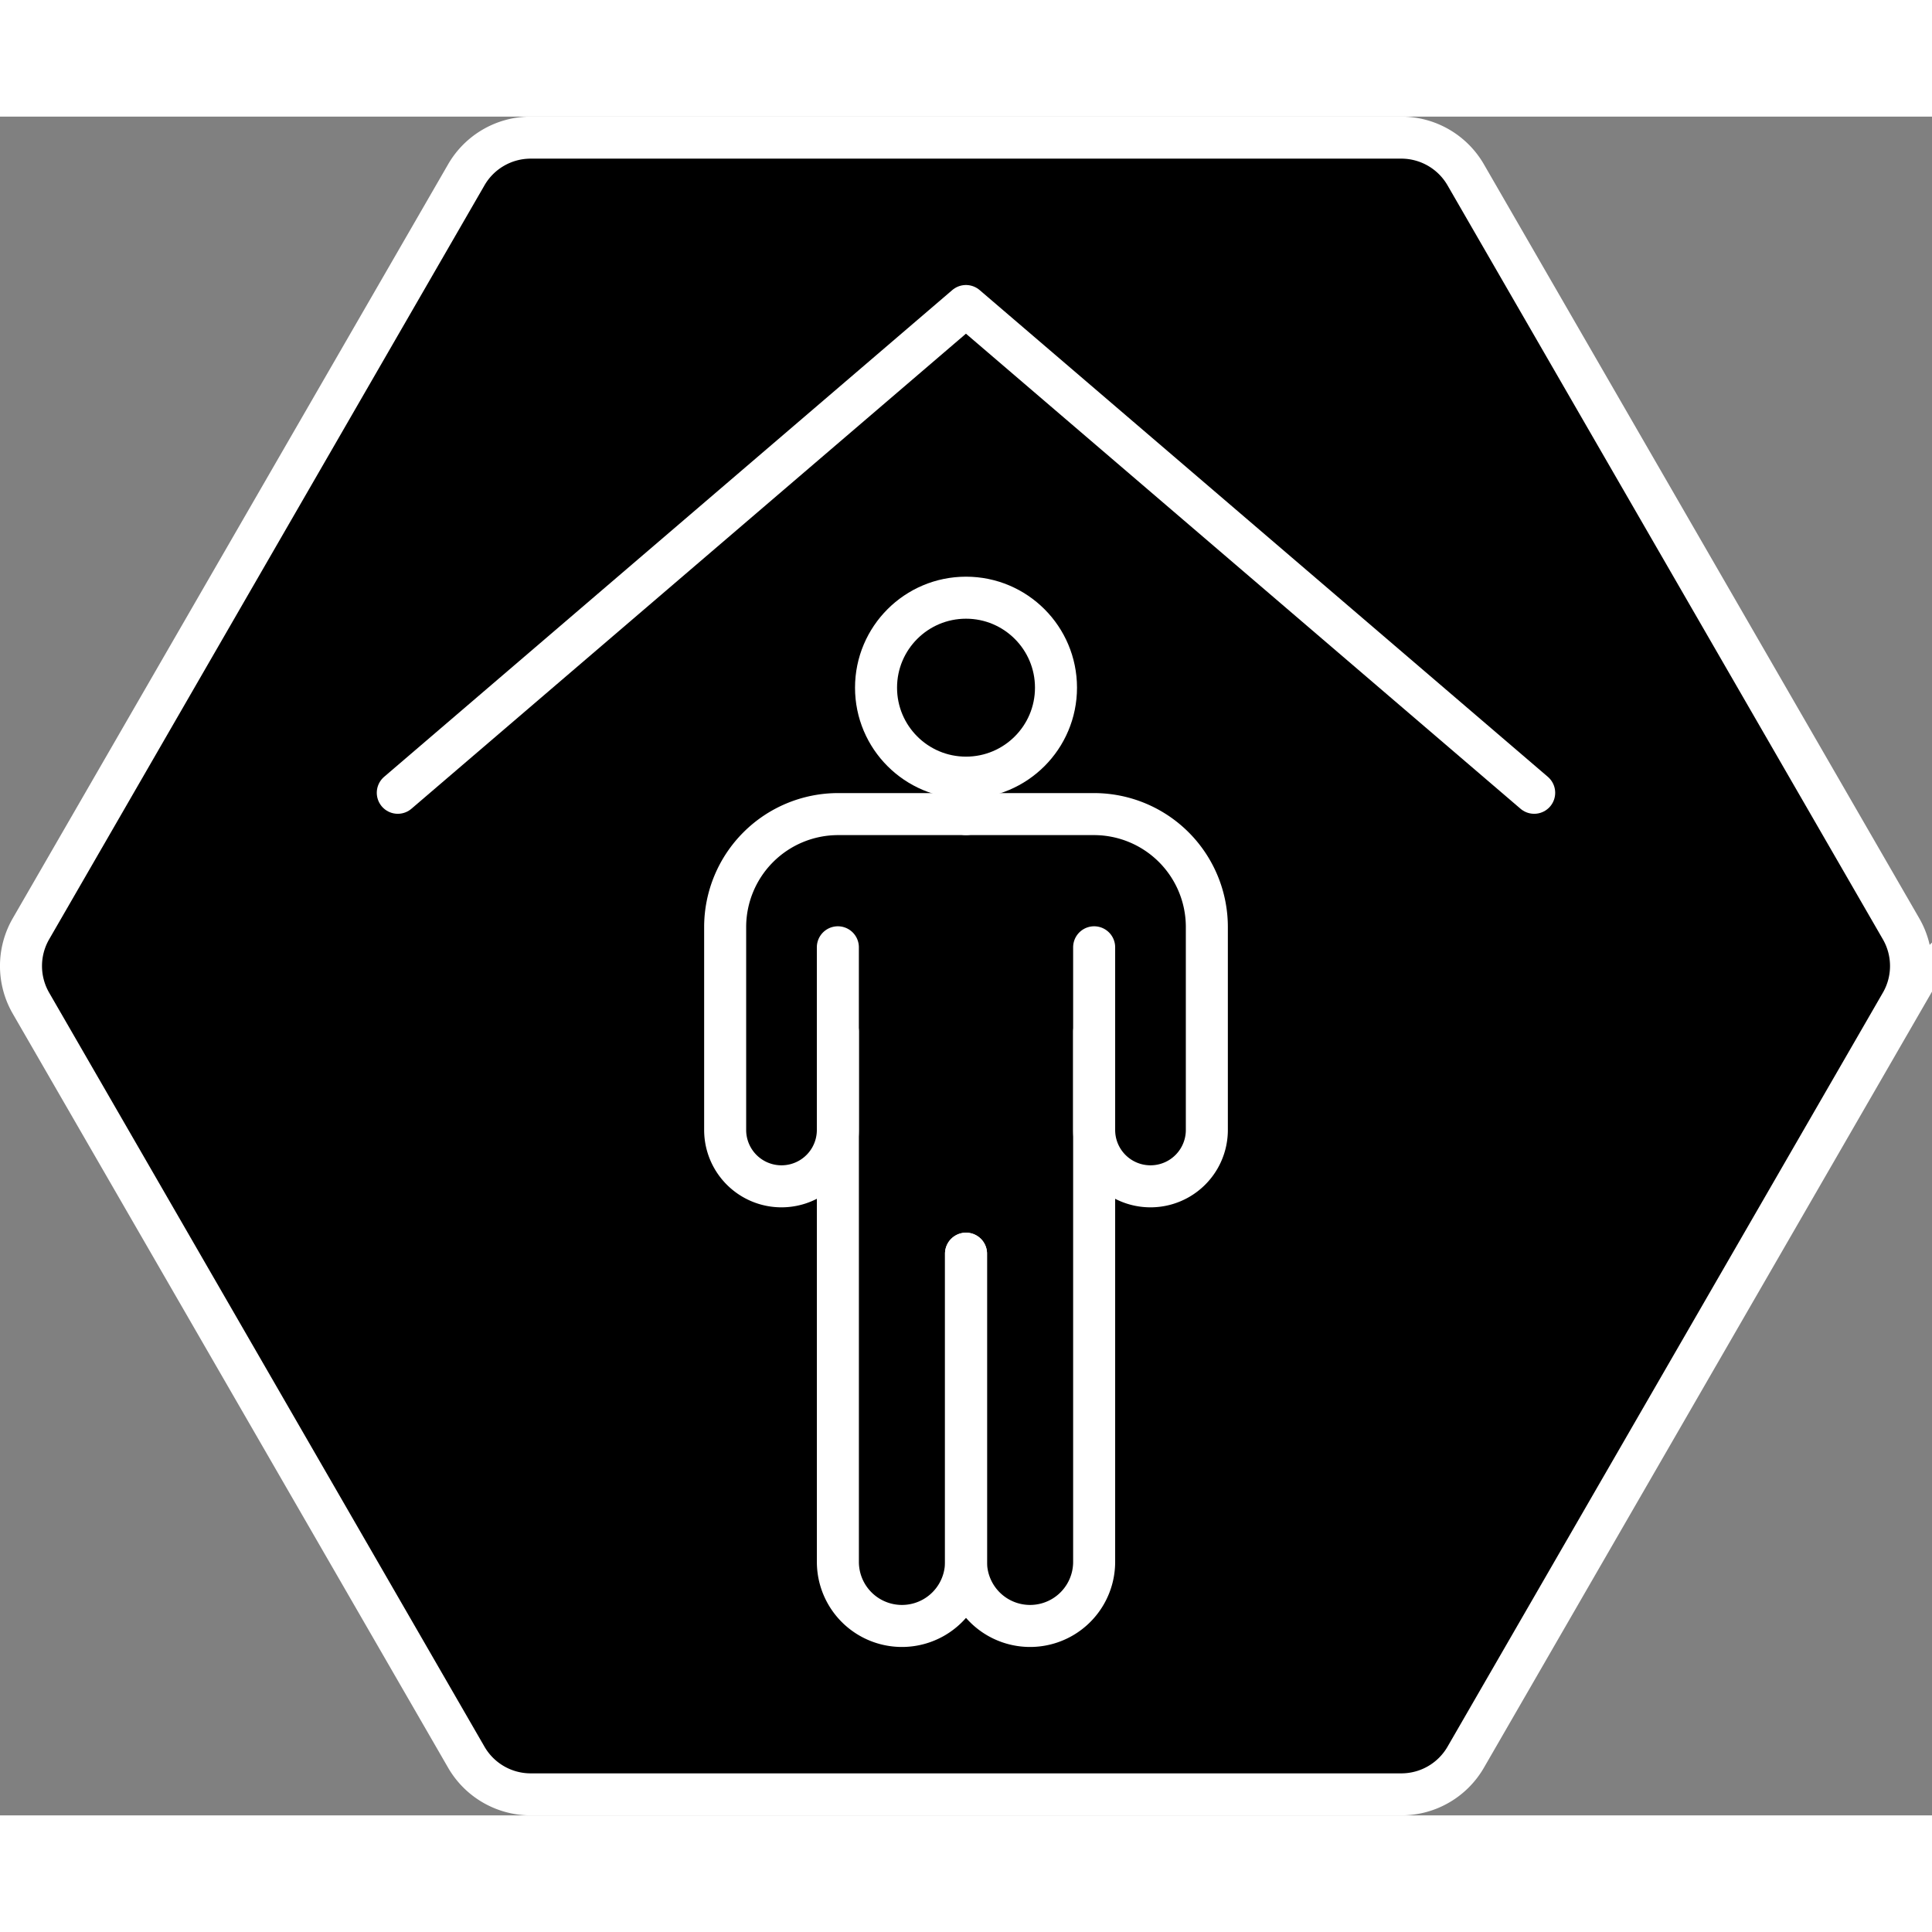 <svg xmlns="http://www.w3.org/2000/svg" xml:space="preserve" fill-rule="evenodd" stroke-miterlimit="10" clip-rule="evenodd" viewBox="0 0 68.967 60.641" height="512" width="512">
  <rect x="0" y="0" width="68.967" height="60.641" fill="#808080" stroke="none"/>
  <path fill-rule="nonzero" stroke="#fff" stroke-width="1.5" d="M50.023.75H18.944c-.948 0-1.825.506-2.299 1.328L1.105 28.993a2.656 2.656 0 0 0 0 2.655l15.54 26.915a2.654 2.654 0 0 0 2.3 1.328h31.078c.95 0 1.825-.506 2.3-1.328l15.54-26.915a2.656 2.656 0 0 0 0-2.655L52.322 2.078a2.656 2.656 0 0 0-2.3-1.328Z"/>
  <path fill="none" stroke="#fff" stroke-linecap="round" stroke-linejoin="round" stroke-width="1.5" d="M14.2 24.137 34.482 6.761l20.284 17.376"/>
  <circle cx="-3.212" r="3.212" fill="none" stroke="#fff" stroke-linecap="round" stroke-linejoin="round" stroke-width="1.5" transform="matrix(0 -1 -1 0 34.484 17.173)"/>
  <path fill="none" stroke="#fff" stroke-linecap="round" stroke-linejoin="round" stroke-width="1.5" d="M34.484 24.898h4.568a4.03 4.03 0 0 1 4.029 4.029v7.247a2.011 2.011 0 0 1-4.023 0v-6.521"/>
  <path fill="none" stroke="#fff" stroke-linecap="round" stroke-linejoin="round" stroke-width="1.5" d="M34.484 40.59v11.002a2.287 2.287 0 0 0 4.574 0V32.666m-4.574-7.768H29.92a4.034 4.034 0 0 0-4.034 4.034v7.242a2.011 2.011 0 0 0 4.023 0v-6.521"/>
  <path fill="none" stroke="#fff" stroke-linecap="round" stroke-linejoin="round" stroke-width="1.5" d="M34.484 40.59v11.002a2.287 2.287 0 0 1-4.574 0V32.665"/>
</svg>

